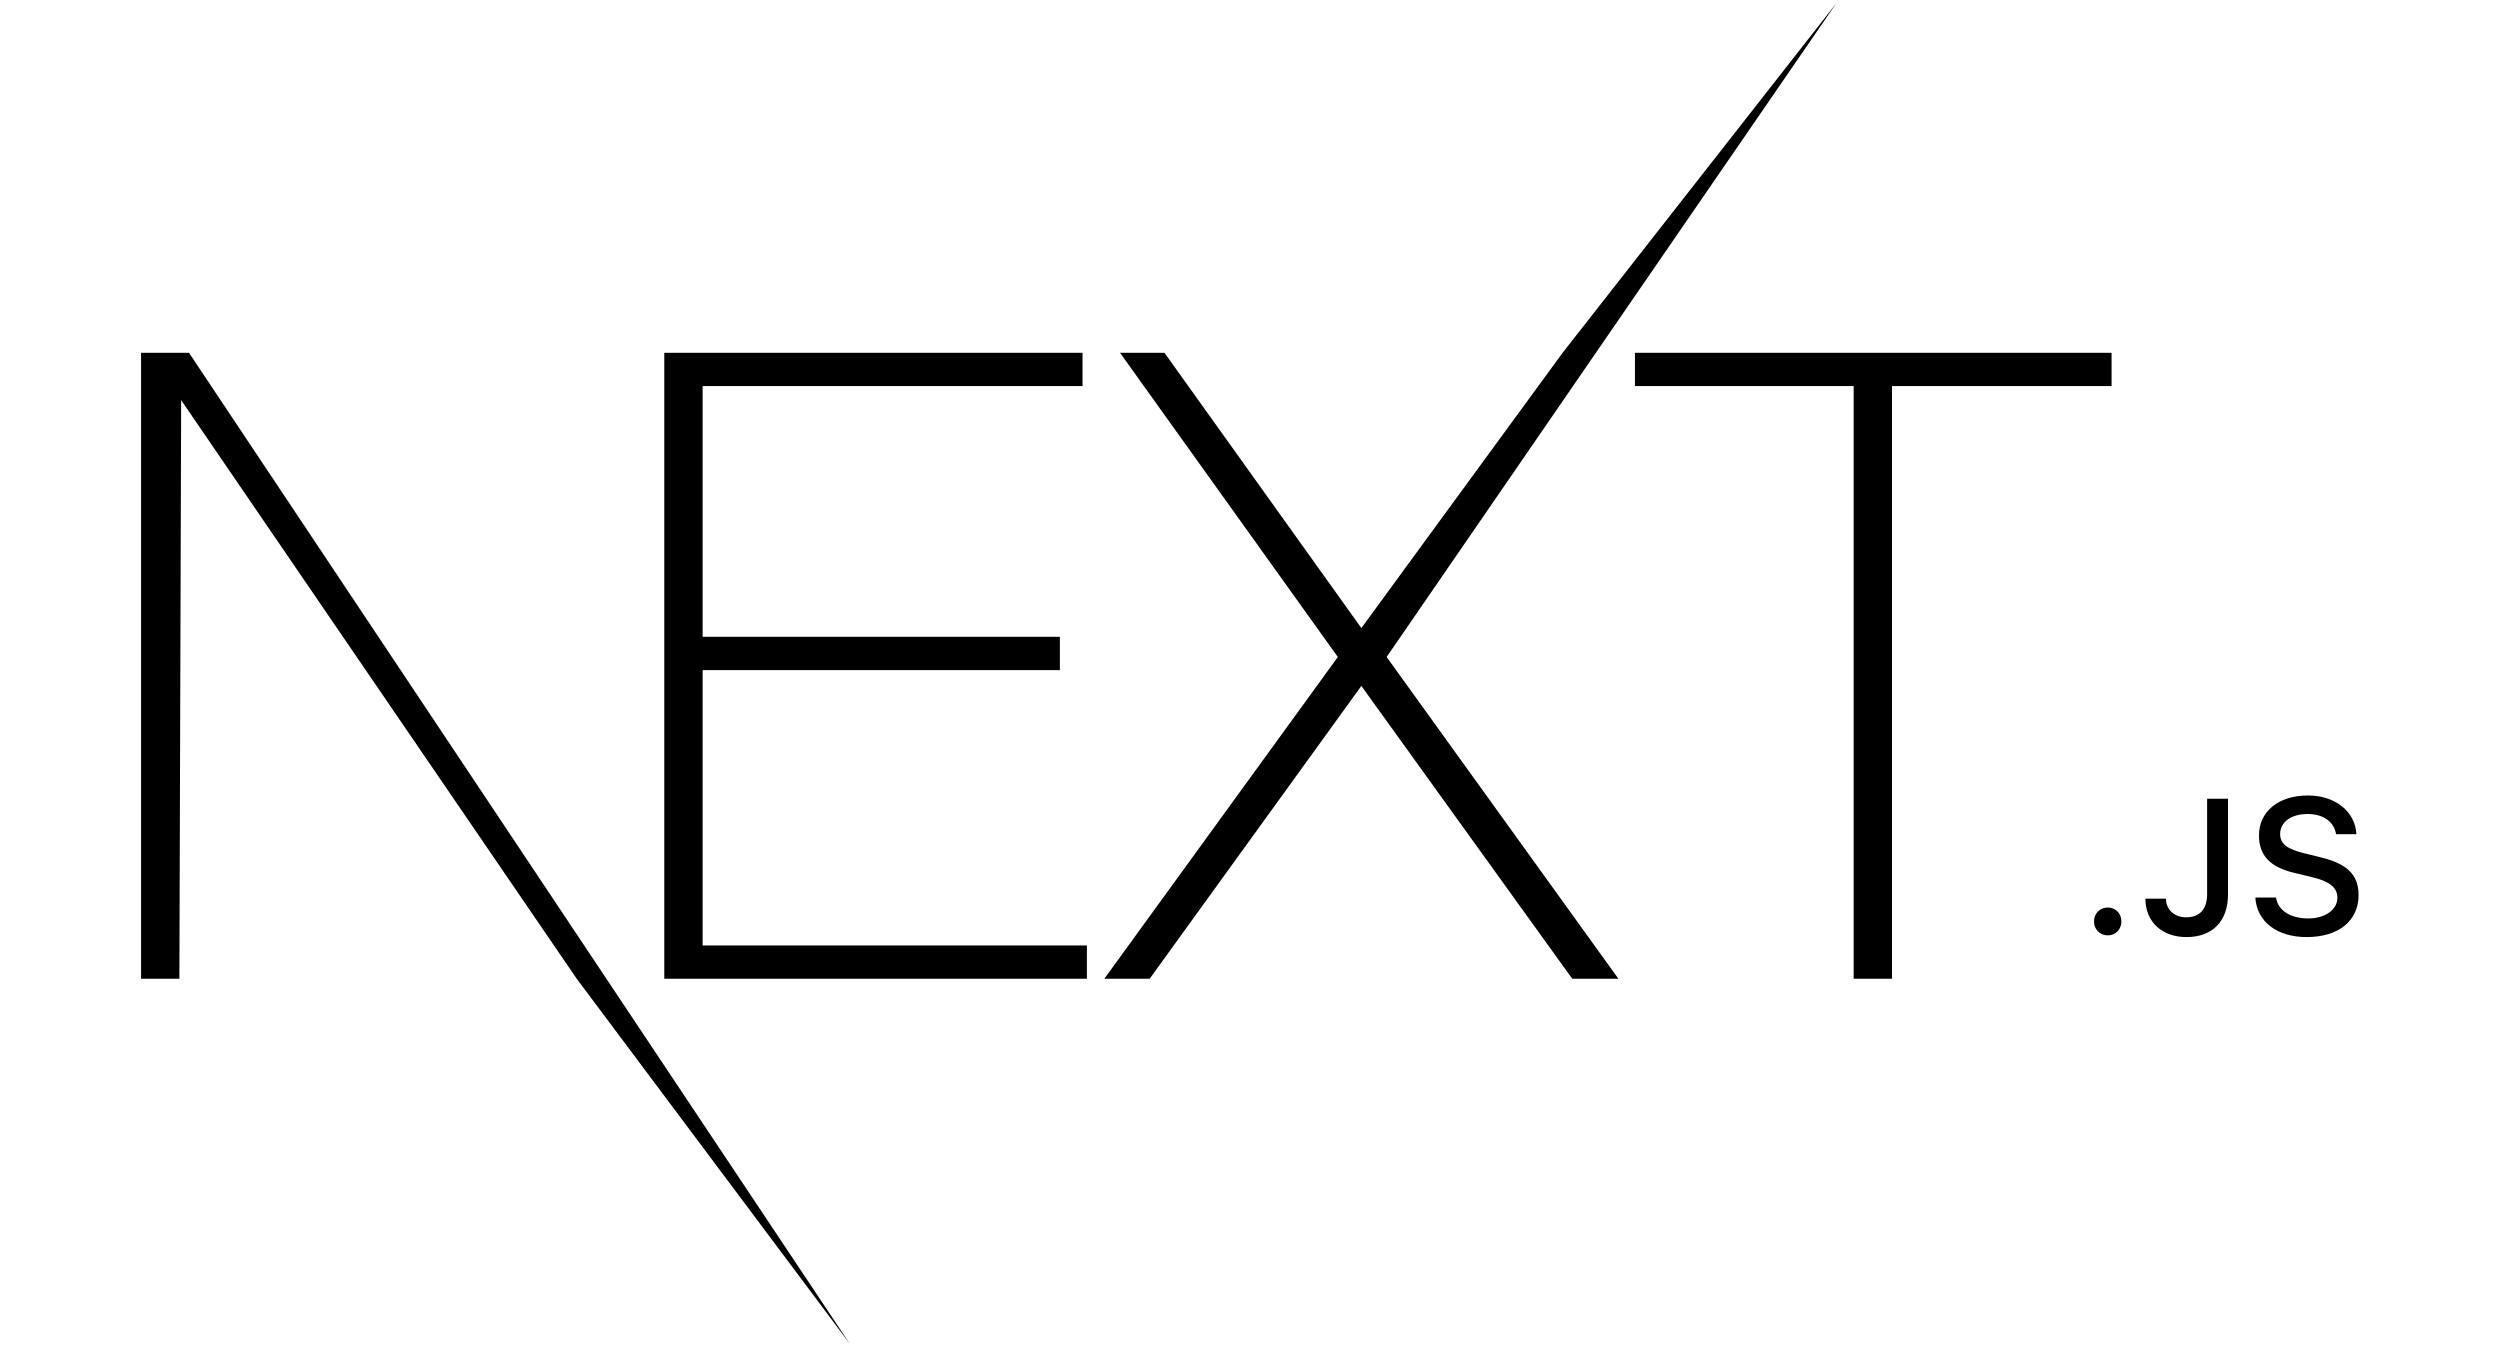 <?xml version="1.0" encoding="UTF-8" standalone="no"?><!DOCTYPE svg PUBLIC "-//W3C//DTD SVG 1.1//EN" "http://www.w3.org/Graphics/SVG/1.1/DTD/svg11.dtd">
<svg width="100%" height="100%" viewBox="0 0 148 80" version="1.1"
  xmlns="http://www.w3.org/2000/svg"
  xmlns:xlink="http://www.w3.org/1999/xlink" xml:space="preserve"
  xmlns:serif="http://www.serif.com/" style="fill-rule:evenodd;clip-rule:evenodd;stroke-linejoin:round;stroke-miterlimit:2;">
  <path d="M39.326,20.884l24.76,0l0,1.973l-22.49,0l0,14.843l21.149,0l0,1.973l-21.149,0l0,16.297l22.748,0l0,1.972l-25.018,0l0,-37.058Zm26.978,0l2.631,0l11.658,16.297l11.915,-16.297l16.208,-20.7l-26.627,38.71l13.721,19.048l-2.734,0l-12.483,-17.335l-12.534,17.335l-2.683,0l13.824,-19.048l-12.895,-18.01l-0.001,0Zm30.486,1.973l0,-1.973l28.215,0l0,1.973l-12.998,0l0,35.084l-2.27,0l0,-35.084l-12.946,0l-0.001,0Zm-88.439,-1.973l2.837,0l39.121,58.67l-16.167,-21.612l-23.418,-34.255l-0.104,34.255l-2.269,0l0,-37.058Zm116.427,34.49c-0.465,0 -0.813,-0.36 -0.813,-0.825c0,-0.465 0.348,-0.825 0.812,-0.825c0.469,0 0.811,0.36 0.811,0.825c0,0.465 -0.342,0.825 -0.811,0.825l0.001,0Zm2.229,-2.171l1.215,0c0.017,0.659 0.498,1.102 1.204,1.102c0.789,0 1.236,-0.476 1.236,-1.368l0,-5.65l1.237,0l0,5.655c0,1.607 -0.927,2.533 -2.463,2.533c-1.44,0 -2.428,-0.898 -2.428,-2.272l-0.001,0Zm6.509,-0.071l1.225,0c0.105,0.758 0.845,1.24 1.911,1.24c0.992,0 1.721,-0.516 1.721,-1.224c0,-0.609 -0.463,-0.976 -1.518,-1.224l-1.027,-0.249c-1.44,-0.338 -2.097,-1.037 -2.097,-2.211c0,-1.424 1.159,-2.372 2.897,-2.372c1.618,0 2.8,0.948 2.872,2.294l-1.204,0c-0.116,-0.736 -0.756,-1.197 -1.684,-1.197c-0.977,0 -1.628,0.471 -1.628,1.191c0,0.571 0.42,0.898 1.458,1.142l0.877,0.216c1.634,0.382 2.308,1.047 2.308,2.249c0,1.529 -1.183,2.488 -3.07,2.488c-1.766,0 -2.953,-0.915 -3.041,-2.344l0,0.001Z" style="fill-rule:nonzero;"/>
</svg>
